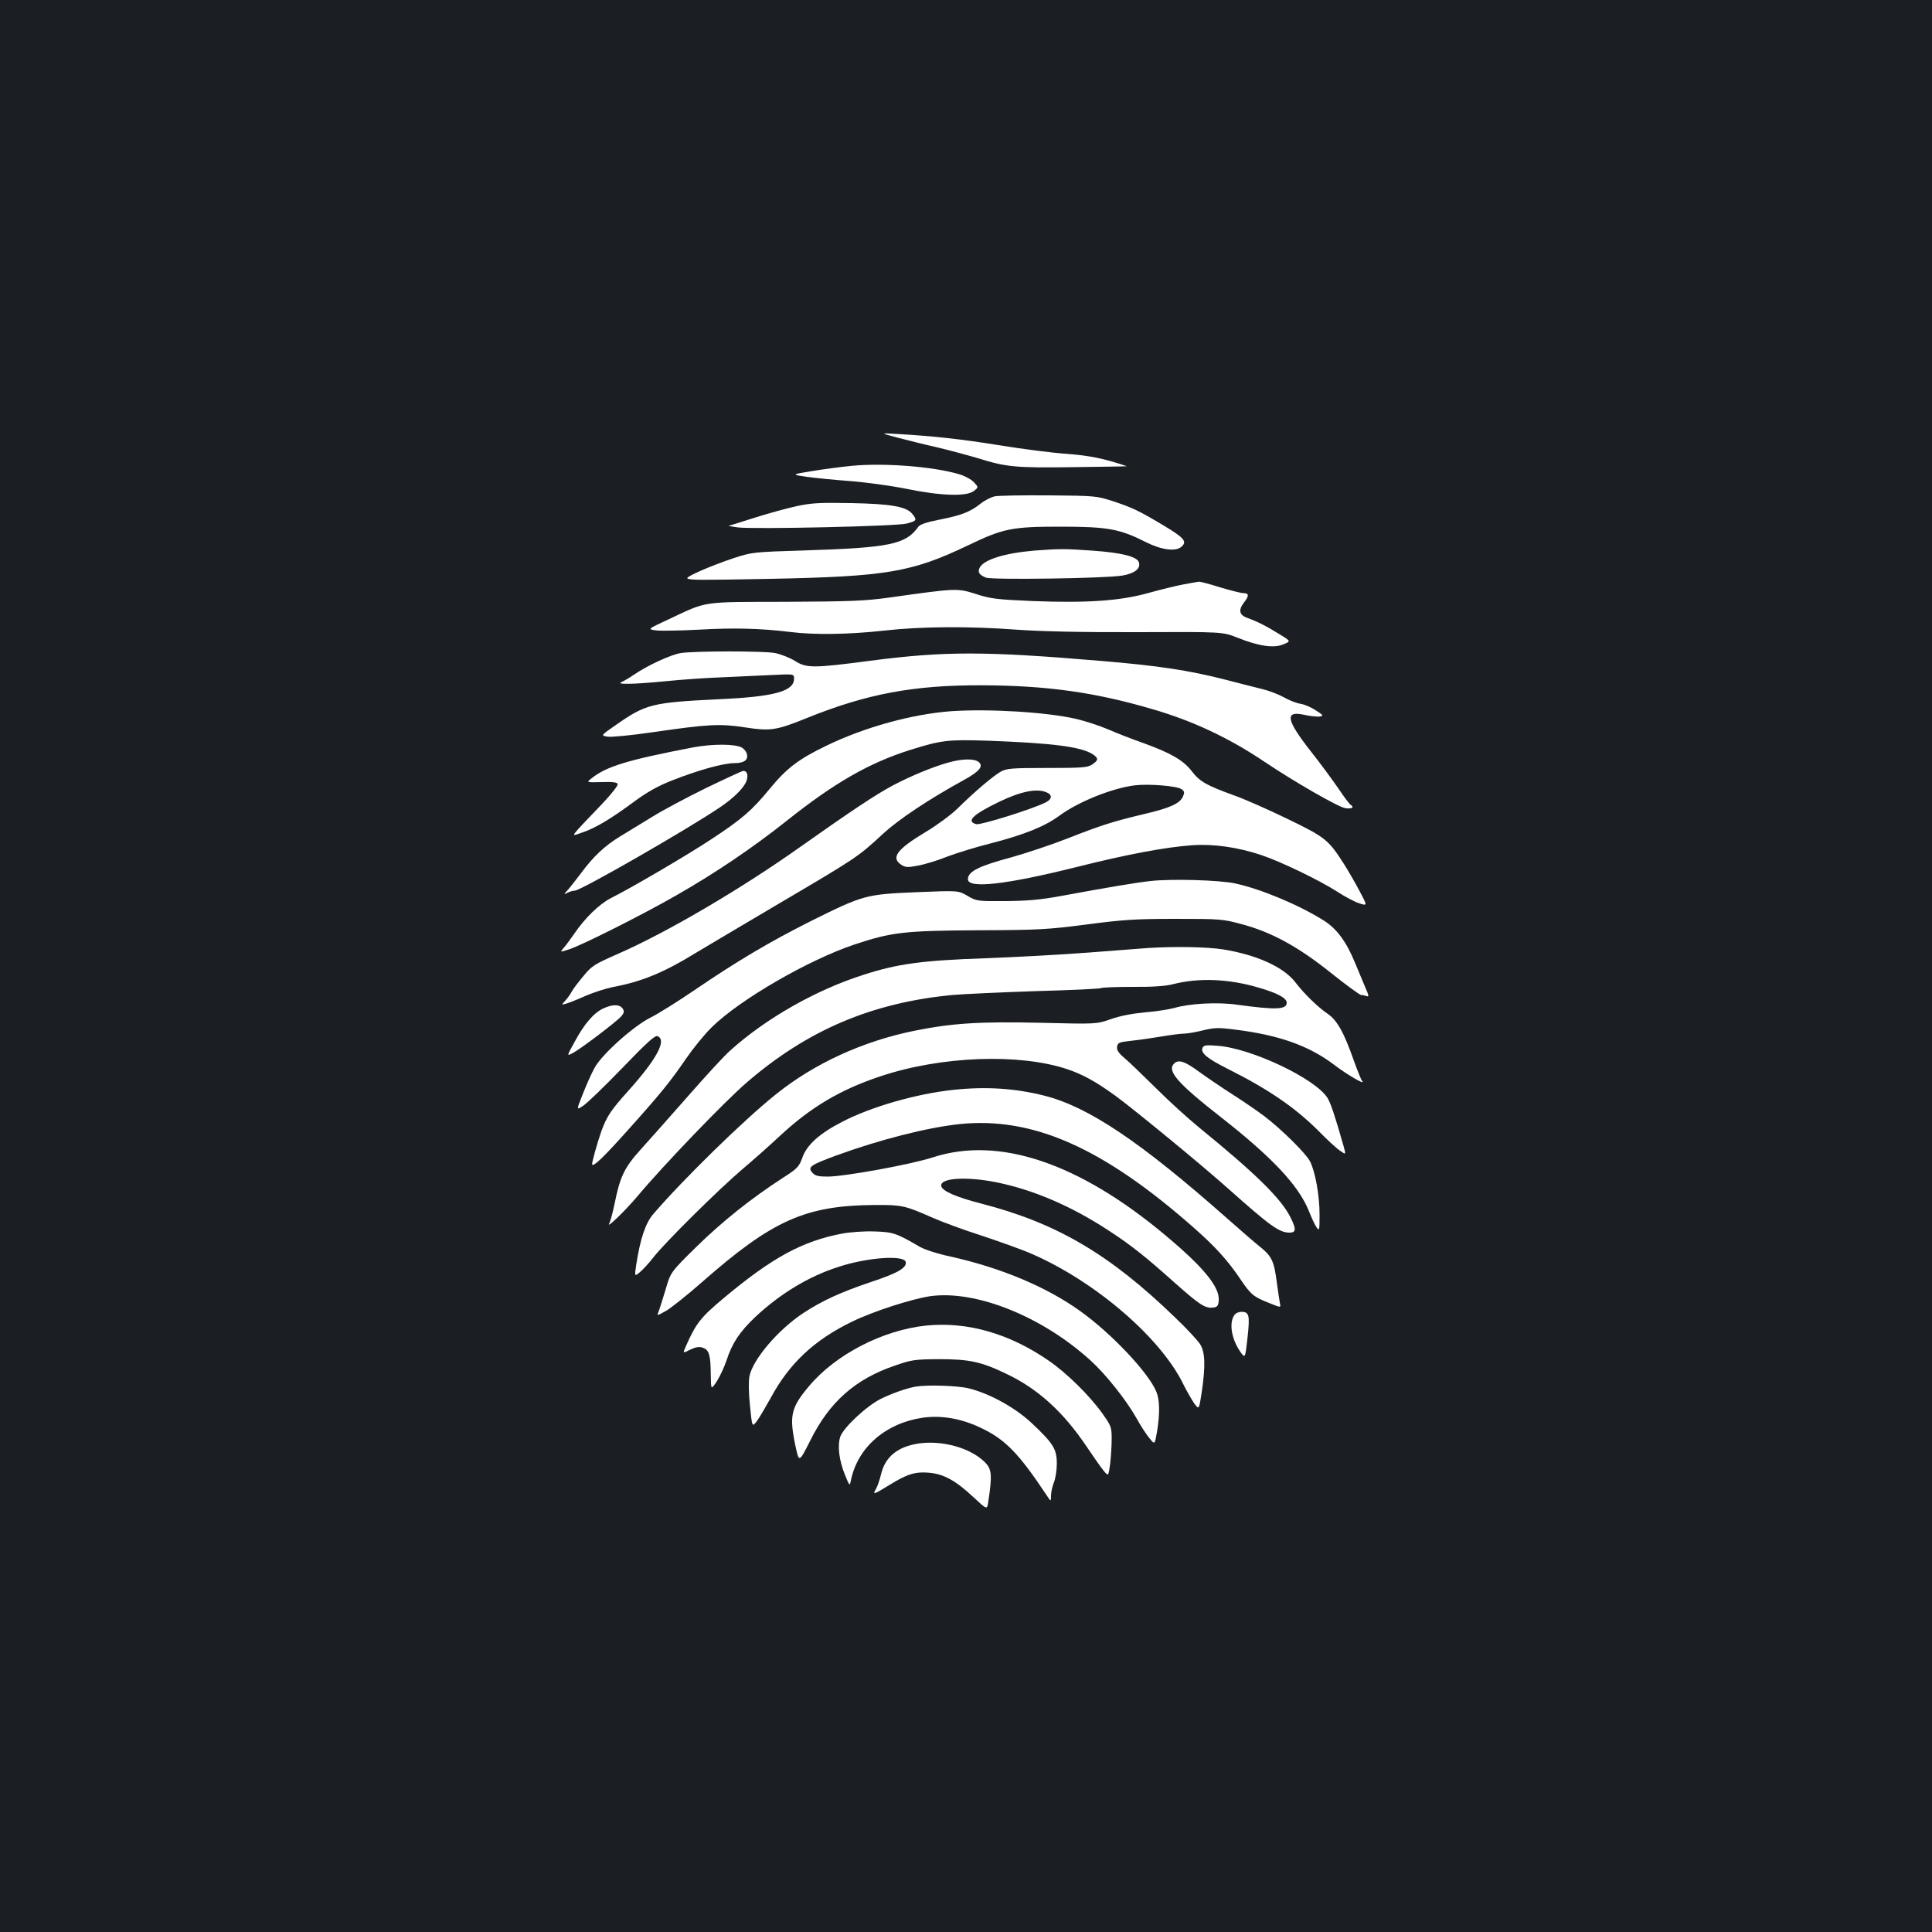 <?xml version="1.0" standalone="no"?>
<!DOCTYPE svg PUBLIC "-//W3C//DTD SVG 20010904//EN"
 "http://www.w3.org/TR/2001/REC-SVG-20010904/DTD/svg10.dtd">
<svg version="1.0" xmlns="http://www.w3.org/2000/svg"
 width="1000pt" height="1000pt" viewBox="0 0 1000 1000"
 preserveAspectRatio="xMidYMid meet">
<rect width="100%" height="100%" fill="#1b1f23"/>
<g transform="translate(0,1000) scale(0.1,-0.1)"
fill="#ffffff" stroke="none">
<path d="M4645 7735 c50 -13 141 -36 204 -50 63 -15 156 -40 207 -55 154 -48
196 -52 500 -48 156 2 280 4 276 5 -117 40 -193 55 -312 64 -74 5 -229 25
-345 44 -199 32 -343 48 -535 59 -85 5 -85 5 5 -19z"/>
<path d="M4410 7589 c-52 -5 -144 -17 -205 -27 -110 -18 -110 -18 -30 -30 44
-6 145 -16 225 -22 80 -6 211 -24 291 -40 179 -37 313 -41 350 -11 24 19 24
19 0 45 -14 15 -48 33 -75 41 -133 40 -389 60 -556 44z"/>
<path d="M5149 7431 c-19 -4 -53 -21 -75 -39 -53 -42 -100 -60 -213 -82 -65
-13 -99 -24 -108 -37 -65 -91 -148 -108 -588 -122 -265 -8 -272 -9 -365 -39
-120 -40 -254 -98 -242 -106 15 -9 61 -9 432 -2 599 12 729 34 1020 173 183
88 227 97 480 97 244 0 307 -12 441 -80 79 -40 153 -50 183 -25 32 27 17 46
-86 108 -132 79 -165 95 -268 129 -83 27 -91 28 -330 30 -135 1 -261 -1 -281
-5z"/>
<path d="M4123 7380 c-51 -11 -149 -38 -218 -60 -69 -22 -129 -41 -133 -41 -4
-1 18 -5 48 -9 90 -10 818 6 873 20 52 14 55 18 29 50 -30 38 -110 52 -317 56
-163 3 -203 1 -282 -16z"/>
<path d="M5352 7150 c-151 -13 -259 -46 -281 -88 -12 -23 -3 -38 33 -52 33
-12 620 -4 706 11 63 11 95 36 85 68 -9 30 -87 50 -241 61 -144 10 -169 10
-302 0z"/>
<path d="M6125 6975 c-38 -7 -119 -27 -180 -44 -145 -41 -317 -53 -600 -42
-188 8 -219 12 -295 37 -96 30 -99 30 -440 -18 -136 -19 -204 -21 -545 -23
-440 -1 -401 5 -603 -90 -112 -52 -112 -52 -65 -58 27 -3 127 -1 223 4 176 10
313 7 470 -12 124 -16 305 -13 486 7 195 22 440 23 684 5 125 -9 329 -14 627
-13 441 2 441 2 519 -29 110 -44 188 -55 237 -34 39 16 39 16 -20 52 -69 43
-115 66 -165 84 -44 15 -50 41 -18 82 26 33 25 47 -4 47 -13 0 -67 14 -121 30
-54 17 -103 30 -109 29 -6 0 -42 -7 -81 -14z"/>
<path d="M3525 6620 c-52 -8 -169 -62 -242 -111 -23 -16 -52 -33 -65 -39 -36
-14 64 -12 227 4 77 8 205 17 285 20 80 4 198 9 263 12 117 6 117 6 117 -19 0
-65 -102 -93 -385 -106 -352 -17 -382 -25 -538 -134 -78 -54 -78 -54 -42 -60
20 -3 124 7 233 23 289 42 348 45 479 25 132 -20 160 -16 323 50 308 124 549
169 900 168 336 -1 587 -36 883 -123 211 -61 397 -149 579 -271 156 -105 384
-236 421 -242 35 -5 49 4 27 18 -6 4 -34 41 -62 83 -29 42 -93 130 -144 194
-127 162 -136 211 -33 188 30 -7 65 -10 78 -9 23 4 22 6 -18 32 -24 16 -59 31
-79 34 -21 3 -59 18 -87 34 -27 15 -77 34 -110 42 -33 8 -123 31 -200 51 -181
46 -344 71 -635 95 -603 51 -811 51 -1195 1 -298 -39 -330 -39 -392 0 -26 16
-72 34 -102 40 -60 11 -409 11 -486 0z"/>
<path d="M4925 6319 c-204 -15 -451 -83 -648 -179 -144 -69 -206 -117 -293
-223 -93 -113 -144 -157 -304 -262 -126 -83 -409 -249 -517 -303 -62 -32 -137
-105 -192 -187 -19 -27 -43 -60 -54 -72 -19 -22 -19 -22 25 -8 59 17 393 185
559 281 205 117 398 248 574 388 244 194 423 297 635 364 162 51 197 55 405
48 331 -12 481 -31 541 -70 31 -21 30 -31 -3 -53 -24 -16 -53 -18 -233 -18
-182 0 -209 -2 -240 -19 -39 -22 -135 -103 -224 -191 -34 -33 -106 -86 -161
-119 -152 -91 -186 -135 -130 -172 22 -14 33 -15 88 -4 34 6 103 27 152 47 50
19 149 49 220 67 175 45 282 88 357 143 98 73 276 144 391 158 74 9 220 -3
243 -20 15 -11 16 -17 7 -38 -17 -37 -70 -60 -203 -91 -156 -37 -220 -57 -395
-126 -82 -32 -211 -75 -285 -96 -176 -47 -230 -75 -230 -115 0 -50 196 -28
557 62 267 67 463 104 603 114 110 8 237 -10 359 -51 102 -34 302 -131 392
-189 41 -27 93 -54 116 -61 41 -13 41 -13 0 64 -22 42 -59 106 -82 142 -79
123 -94 136 -290 231 -99 48 -225 104 -280 123 -140 51 -175 70 -217 125 -43
56 -109 94 -253 146 -55 19 -136 51 -180 70 -44 19 -119 43 -165 54 -152 35
-447 53 -645 40z m489 -419 c34 -12 33 -36 -1 -53 -69 -35 -336 -118 -359
-113 -56 14 -19 50 118 116 110 53 191 70 242 50z"/>
<path d="M3590 6132 c-344 -66 -452 -99 -530 -162 -25 -20 -25 -20 54 -18 57
2 80 -1 83 -10 3 -7 -30 -49 -73 -95 -186 -195 -173 -177 -113 -157 68 22 148
70 269 159 67 50 124 82 195 110 136 54 268 91 325 91 53 0 75 17 65 50 -3 11
-15 25 -26 31 -36 19 -150 19 -249 1z"/>
<path d="M4912 6054 c-78 -21 -195 -69 -290 -119 -90 -48 -213 -130 -482 -320
-306 -217 -688 -441 -939 -551 -125 -55 -138 -63 -182 -117 -27 -32 -54 -68
-60 -80 -6 -12 -21 -33 -33 -46 -21 -23 -21 -23 4 -16 14 4 60 22 102 41 42
18 105 38 140 45 149 28 262 74 428 176 36 22 232 138 435 258 399 235 407
240 536 360 82 75 236 178 422 280 78 43 100 71 71 92 -23 17 -84 16 -152 -3z"/>
<path d="M3654 5921 c-100 -49 -224 -115 -275 -147 -52 -32 -128 -78 -169
-103 -80 -49 -138 -103 -203 -191 -23 -30 -52 -68 -66 -84 -24 -26 -24 -28 -4
-17 12 6 29 11 38 11 30 0 576 313 751 431 77 52 130 106 140 144 7 27 -1 45
-19 45 -7 -1 -94 -41 -193 -89z"/>
<path d="M5956 5440 c-80 -9 -211 -31 -461 -77 -108 -20 -175 -26 -290 -27
-147 -1 -151 0 -197 27 -48 28 -48 28 -265 19 -262 -11 -275 -15 -543 -148
-215 -108 -386 -209 -607 -360 -87 -59 -188 -122 -224 -140 -88 -43 -255 -192
-292 -262 -16 -29 -43 -90 -61 -136 -33 -83 -33 -83 3 -59 20 13 111 101 202
195 124 129 169 170 182 165 50 -19 -3 -118 -150 -282 -91 -101 -112 -133
-140 -209 -21 -59 -52 -170 -48 -174 9 -10 59 38 188 182 171 191 216 247 299
368 35 51 94 124 133 162 145 143 504 350 740 428 189 63 257 71 640 73 311 1
359 4 560 30 189 25 254 29 460 29 229 0 245 -1 340 -27 156 -41 294 -117 463
-252 79 -63 150 -115 157 -115 7 0 20 -3 29 -6 13 -5 11 4 -8 47 -12 30 -36
85 -51 122 -45 111 -95 179 -161 221 -128 81 -323 163 -459 193 -83 18 -328
25 -439 13z"/>
<path d="M5940 5093 c-25 -2 -160 -12 -300 -23 -140 -11 -383 -24 -540 -30
-325 -11 -453 -28 -632 -86 -247 -79 -505 -226 -689 -392 -29 -25 -127 -132
-219 -237 -92 -104 -201 -228 -244 -275 -85 -94 -107 -141 -135 -281 -10 -47
-22 -92 -27 -100 -21 -36 83 65 147 141 132 158 453 492 564 587 314 271 647
413 1065 453 58 5 253 14 433 20 181 5 333 12 338 16 5 3 78 6 162 6 100 -1
172 4 209 14 133 34 288 28 443 -18 97 -28 145 -54 145 -78 0 -36 -55 -38
-260 -10 -99 14 -242 6 -321 -17 -30 -8 -99 -19 -154 -23 -64 -6 -127 -18
-175 -35 -75 -26 -75 -26 -360 -19 -316 7 -457 -1 -656 -41 -267 -54 -519
-169 -719 -330 -165 -132 -476 -436 -632 -617 -42 -48 -69 -129 -90 -265 -9
-61 -9 -61 20 -37 15 13 47 47 69 76 60 77 336 350 458 454 58 49 146 127 195
173 161 150 314 241 522 310 313 105 718 120 967 37 82 -28 148 -64 251 -139
93 -68 442 -354 584 -481 219 -195 263 -226 316 -226 34 0 35 19 4 80 -48 96
-179 225 -470 462 -59 48 -160 140 -225 205 -66 65 -138 135 -162 155 -32 27
-43 43 -40 60 3 21 10 24 73 31 39 4 109 14 156 22 47 8 100 15 118 15 17 0
62 8 98 17 58 14 80 15 164 4 228 -28 383 -83 514 -182 68 -52 165 -108 146
-85 -6 7 -24 52 -42 102 -53 151 -88 214 -139 248 -51 35 -121 104 -164 160
-60 80 -201 144 -376 172 -84 13 -246 16 -390 7z"/>
<path d="M3124 4781 c-50 -23 -99 -79 -150 -174 -41 -74 -41 -74 -10 -58 39
20 225 161 251 190 15 17 17 26 9 39 -15 24 -52 25 -100 3z"/>
<path d="M6224 4576 c-10 -26 23 -54 128 -107 216 -108 355 -204 478 -328 41
-42 89 -86 106 -97 31 -22 31 -22 18 25 -46 161 -66 220 -83 248 -61 99 -393
257 -568 270 -62 5 -73 3 -79 -11z"/>
<path d="M6077 4495 c-38 -38 18 -102 243 -278 267 -209 403 -355 455 -486 13
-33 30 -70 39 -83 15 -21 16 -18 16 65 0 99 -22 223 -50 277 -21 40 -147 165
-235 232 -33 25 -107 76 -165 113 -58 37 -134 89 -170 115 -77 57 -110 68
-133 45z"/>
<path d="M4935 4359 c-190 -20 -425 -87 -575 -165 -119 -61 -184 -120 -207
-186 -17 -47 -25 -56 -103 -106 -161 -104 -315 -227 -447 -357 -132 -130 -132
-130 -158 -220 -15 -49 -31 -101 -36 -114 -10 -23 -10 -23 40 5 27 16 111 83
186 149 364 320 535 396 895 398 137 1 155 -3 295 -65 49 -22 166 -65 260 -95
93 -31 211 -73 260 -95 330 -145 665 -435 781 -675 16 -32 40 -74 54 -95 26
-36 26 -36 40 55 20 137 18 207 -8 249 -12 19 -70 82 -130 139 -339 328 -614
489 -1002 589 -132 34 -203 65 -208 91 -8 42 129 51 288 19 189 -39 382 -121
575 -247 117 -76 193 -136 347 -274 125 -111 156 -132 196 -127 22 2 28 9 30
35 7 70 -77 173 -277 340 -448 375 -861 513 -1201 403 -113 -37 -459 -100
-546 -100 -49 0 -65 4 -79 20 -26 29 -12 39 120 88 230 84 474 146 644 164
377 38 739 -122 1207 -534 115 -101 179 -172 245 -270 53 -79 68 -91 150 -123
59 -24 59 -24 54 -2 -2 12 -10 60 -16 107 -14 111 -26 137 -85 185 -27 21
-105 89 -174 150 -448 396 -716 576 -945 634 -151 38 -301 48 -470 30z"/>
<path d="M4359 3615 c-206 -39 -362 -124 -612 -333 -120 -100 -144 -131 -196
-248 -18 -40 -18 -40 21 -20 30 14 47 17 66 10 32 -11 40 -36 41 -139 1 -80 1
-80 31 -35 16 25 39 74 51 110 29 89 68 147 148 223 128 120 277 211 432 260
148 49 340 62 347 25 6 -30 -40 -57 -178 -103 -158 -53 -256 -98 -353 -162
-130 -86 -261 -240 -278 -327 -5 -24 -4 -88 3 -153 11 -112 11 -112 38 -75 14
20 45 73 69 116 96 179 226 301 423 396 109 53 308 117 403 131 237 33 582
-106 832 -335 77 -70 181 -201 234 -294 23 -42 55 -91 70 -108 26 -32 26 -32
38 37 15 93 14 163 -4 206 -41 99 -234 303 -394 417 -174 125 -410 224 -671
282 -66 14 -134 36 -160 51 -120 70 -137 76 -233 79 -53 2 -124 -3 -168 -11z"/>
<path d="M6392 3197 c-32 -38 -20 -123 26 -191 27 -39 27 -39 39 69 13 118 9
135 -32 135 -12 0 -27 -6 -33 -13z"/>
<path d="M4795 3139 c-225 -23 -469 -149 -607 -313 -95 -113 -104 -153 -70
-314 18 -83 18 -83 77 34 98 197 232 316 435 385 88 31 104 33 230 34 156 0
219 -13 349 -76 163 -77 296 -198 417 -379 35 -52 74 -108 87 -123 24 -29 24
-29 33 35 4 35 8 93 8 129 0 62 -2 68 -49 134 -65 91 -183 208 -278 273 -203
140 -420 202 -632 181z"/>
<path d="M4740 2823 c-46 -8 -124 -35 -182 -64 -75 -38 -193 -149 -209 -196
-15 -47 -6 -123 25 -198 24 -59 24 -59 31 -24 36 169 180 293 371 321 100 14
206 -5 312 -58 117 -57 188 -131 325 -337 27 -41 27 -41 27 -9 0 18 7 49 15
69 8 19 15 63 15 98 0 75 -18 104 -133 212 -88 81 -219 152 -327 178 -60 13
-210 18 -270 8z"/>
<path d="M4758 2529 c-111 -16 -177 -69 -198 -161 -7 -29 -19 -63 -26 -75 -20
-32 -11 -29 70 21 92 57 135 70 207 63 75 -7 136 -41 226 -125 72 -67 72 -67
78 -27 22 146 19 173 -23 212 -75 70 -214 108 -334 92z"/>
</g>
</svg>
